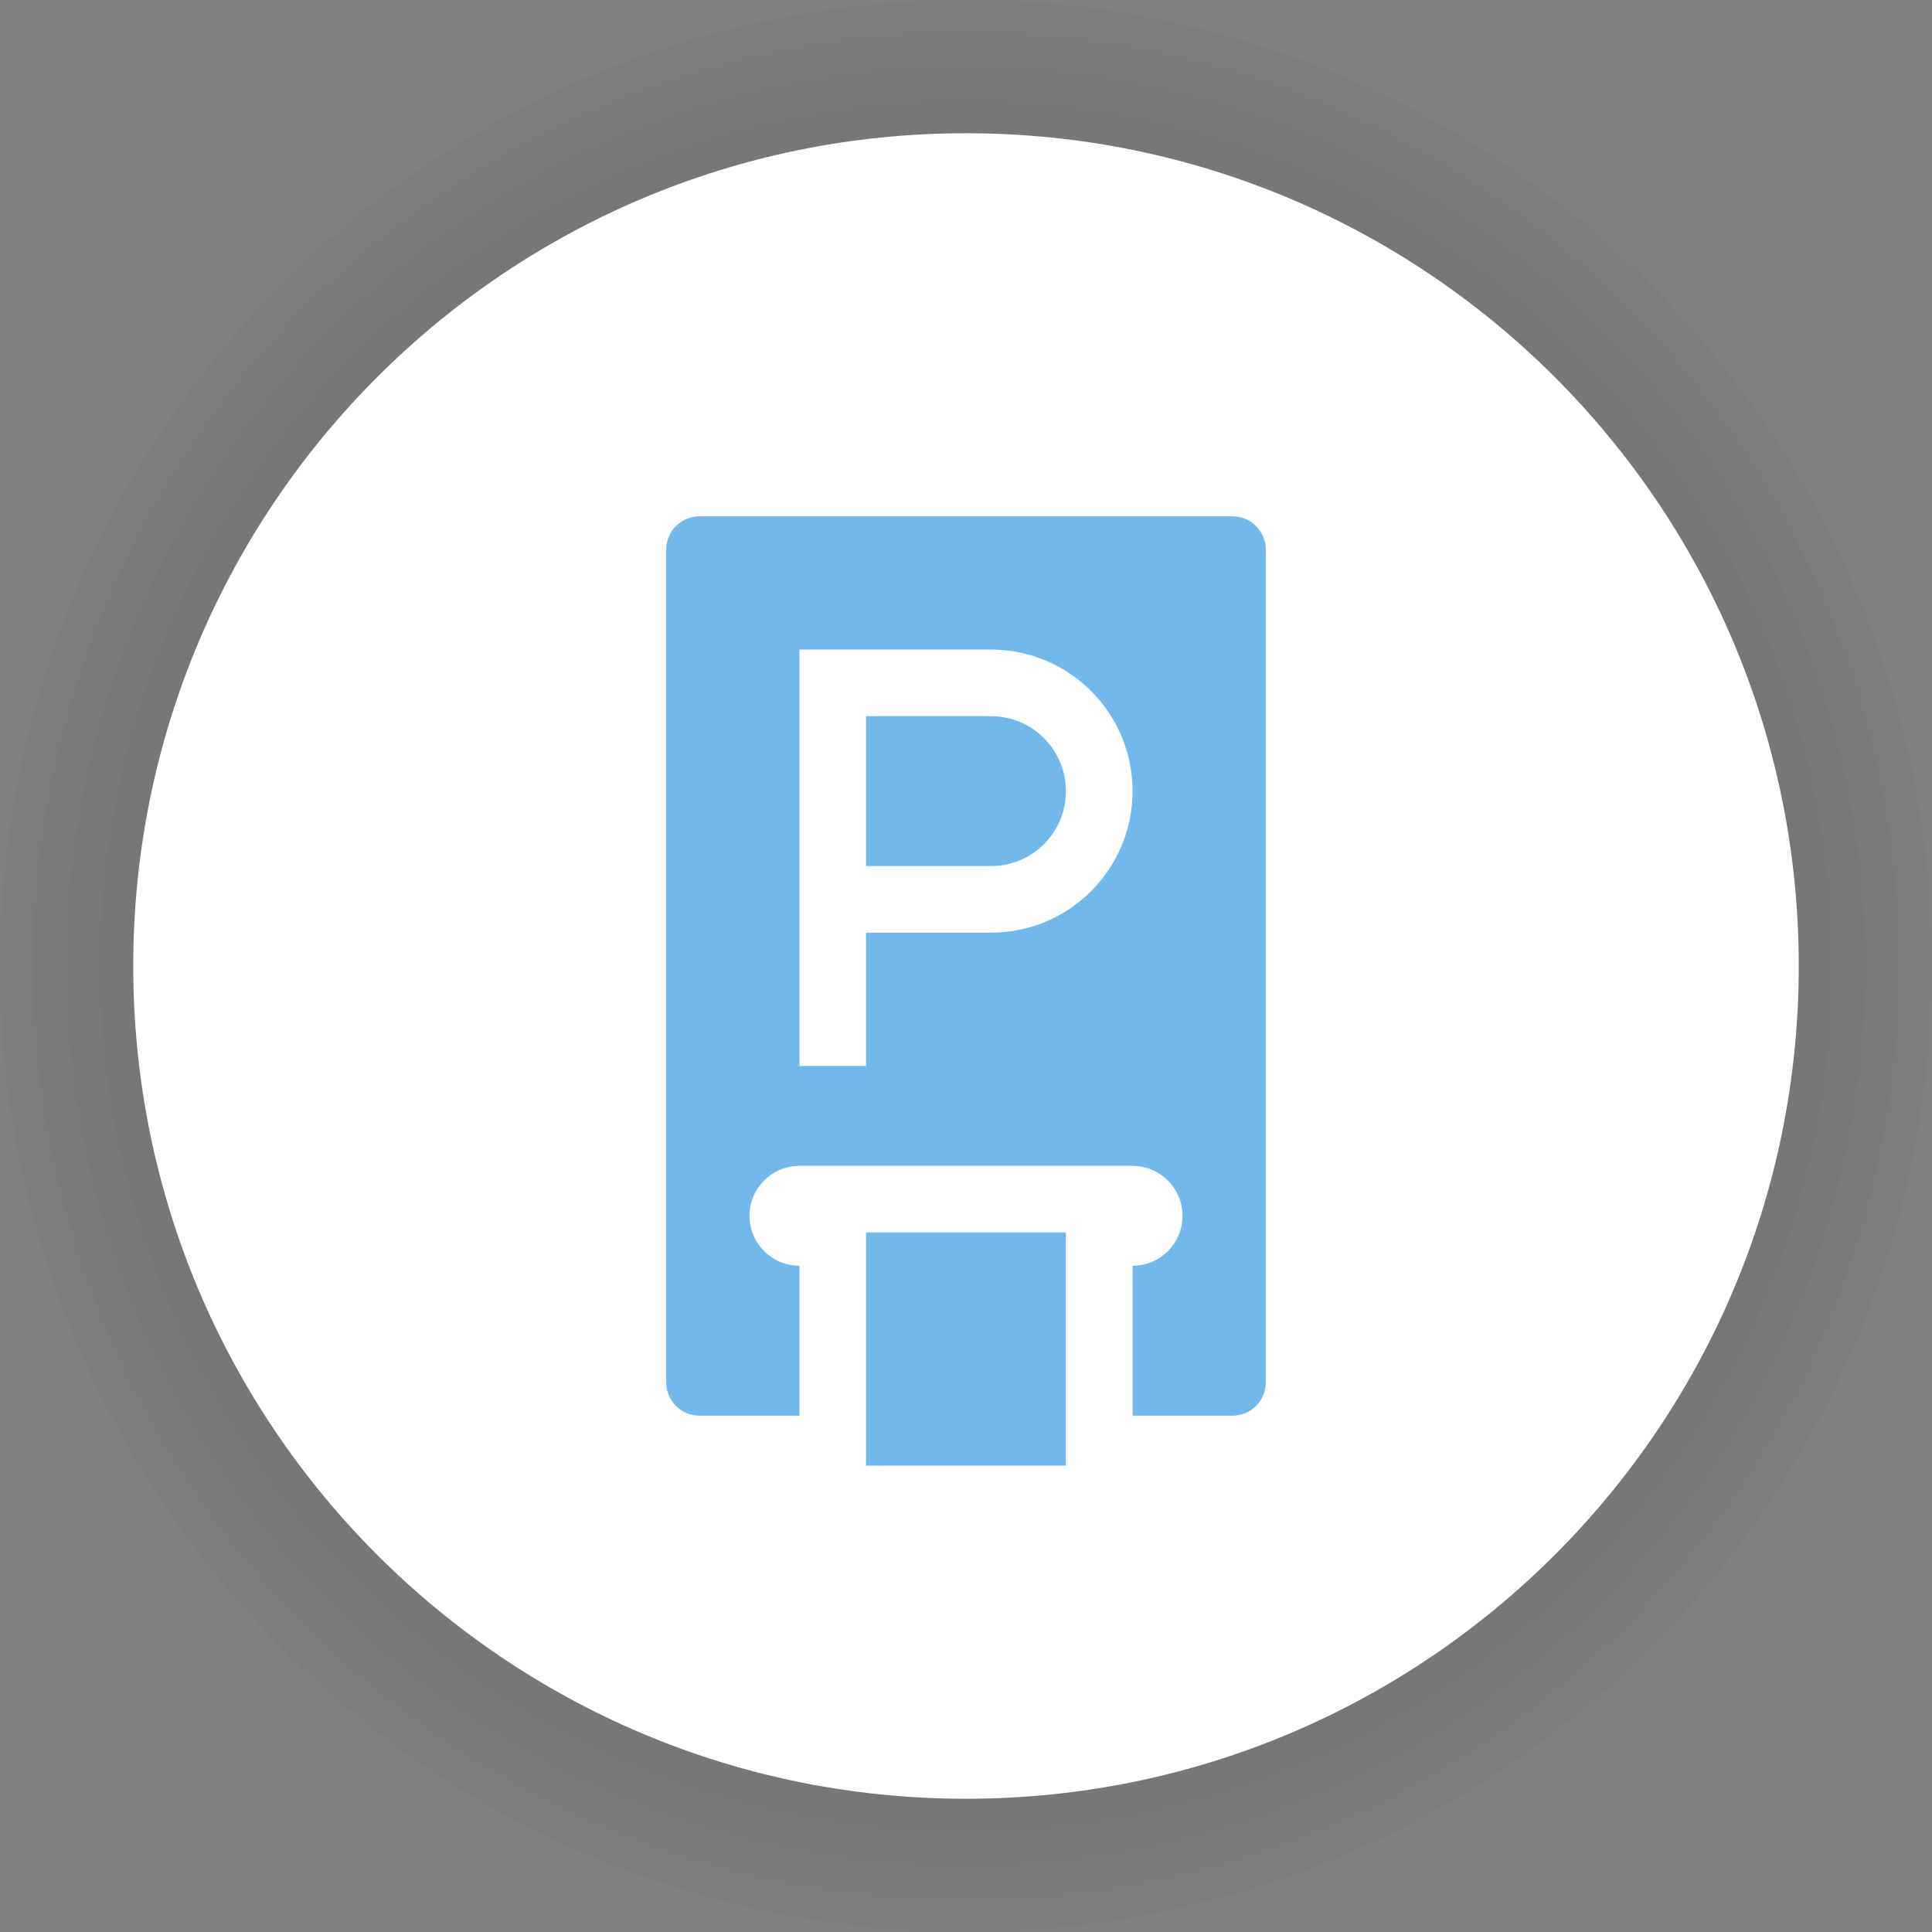 <?xml version="1.0" encoding="UTF-8"?>
<svg width="116px" height="116px" viewBox="0 0 116 116" version="1.1" xmlns="http://www.w3.org/2000/svg" xmlns:xlink="http://www.w3.org/1999/xlink">
    <rect x="0" y="0" width="116" height="116" fill="#808080" stroke="none"/>
    <title>poi_parking_meter</title>
    <g id="Page-1" stroke="none" stroke-width="1" fill="none" fill-rule="evenodd">
        <g id="Artboard" transform="translate(-594, -187)">
            <g id="poi_parking_meter" transform="translate(594, 187)">
                <circle id="Oval-Shadow-1" fill-opacity="0.02" fill="#000000" cx="58" cy="58" r="58"></circle>
                <circle id="Oval-Shadow-2" fill-opacity="0.02" fill="#000000" cx="58" cy="58" r="56"></circle>
                <circle id="Oval-Shadow-3" fill-opacity="0.02" fill="#000000" cx="58" cy="58" r="54"></circle>
                <circle id="Oval-Shadow-4" fill-opacity="0.02" fill="#000000" cx="58" cy="58" r="52"></circle>
                <path d="M58,108 C85.614,108 108,85.614 108,58 C108,30.386 85.614,8 58,8 C30.386,8 8,30.386 8,58 C8,85.614 30.386,108 58,108 Z" id="Path" fill="#FFFFFF" fill-rule="nonzero"></path>
                <path d="M40,33 C40,31.895 40.895,31 42,31 L74,31 C75.105,31 76,31.895 76,33 L76,83 C76,84.105 75.105,85 74,85 L68,85 L68,76 C69.657,76 71,74.657 71,73 C71,71.343 69.657,70 68,70 L48,70 C46.343,70 45,71.343 45,73 C45,74.657 46.343,76 48,76 L48,85 L42,85 C40.895,85 40,84.105 40,83 L40,33 Z M48,39 L59.5,39 C64.194,39 68,42.806 68,47.5 C68,52.194 64.194,56 59.5,56 L52,56 L52,64 L48,64 L48,39 Z M59.5,43 L52,43 L52,52 L59.5,52 C61.985,52 64,49.985 64,47.5 C64,45.015 61.985,43 59.5,43 Z M64,74 L52,74 L52,88 L64,88 L64,74 Z" id="Shape" fill="#72B8EB"></path>
            </g>
        </g>
    </g>
</svg>